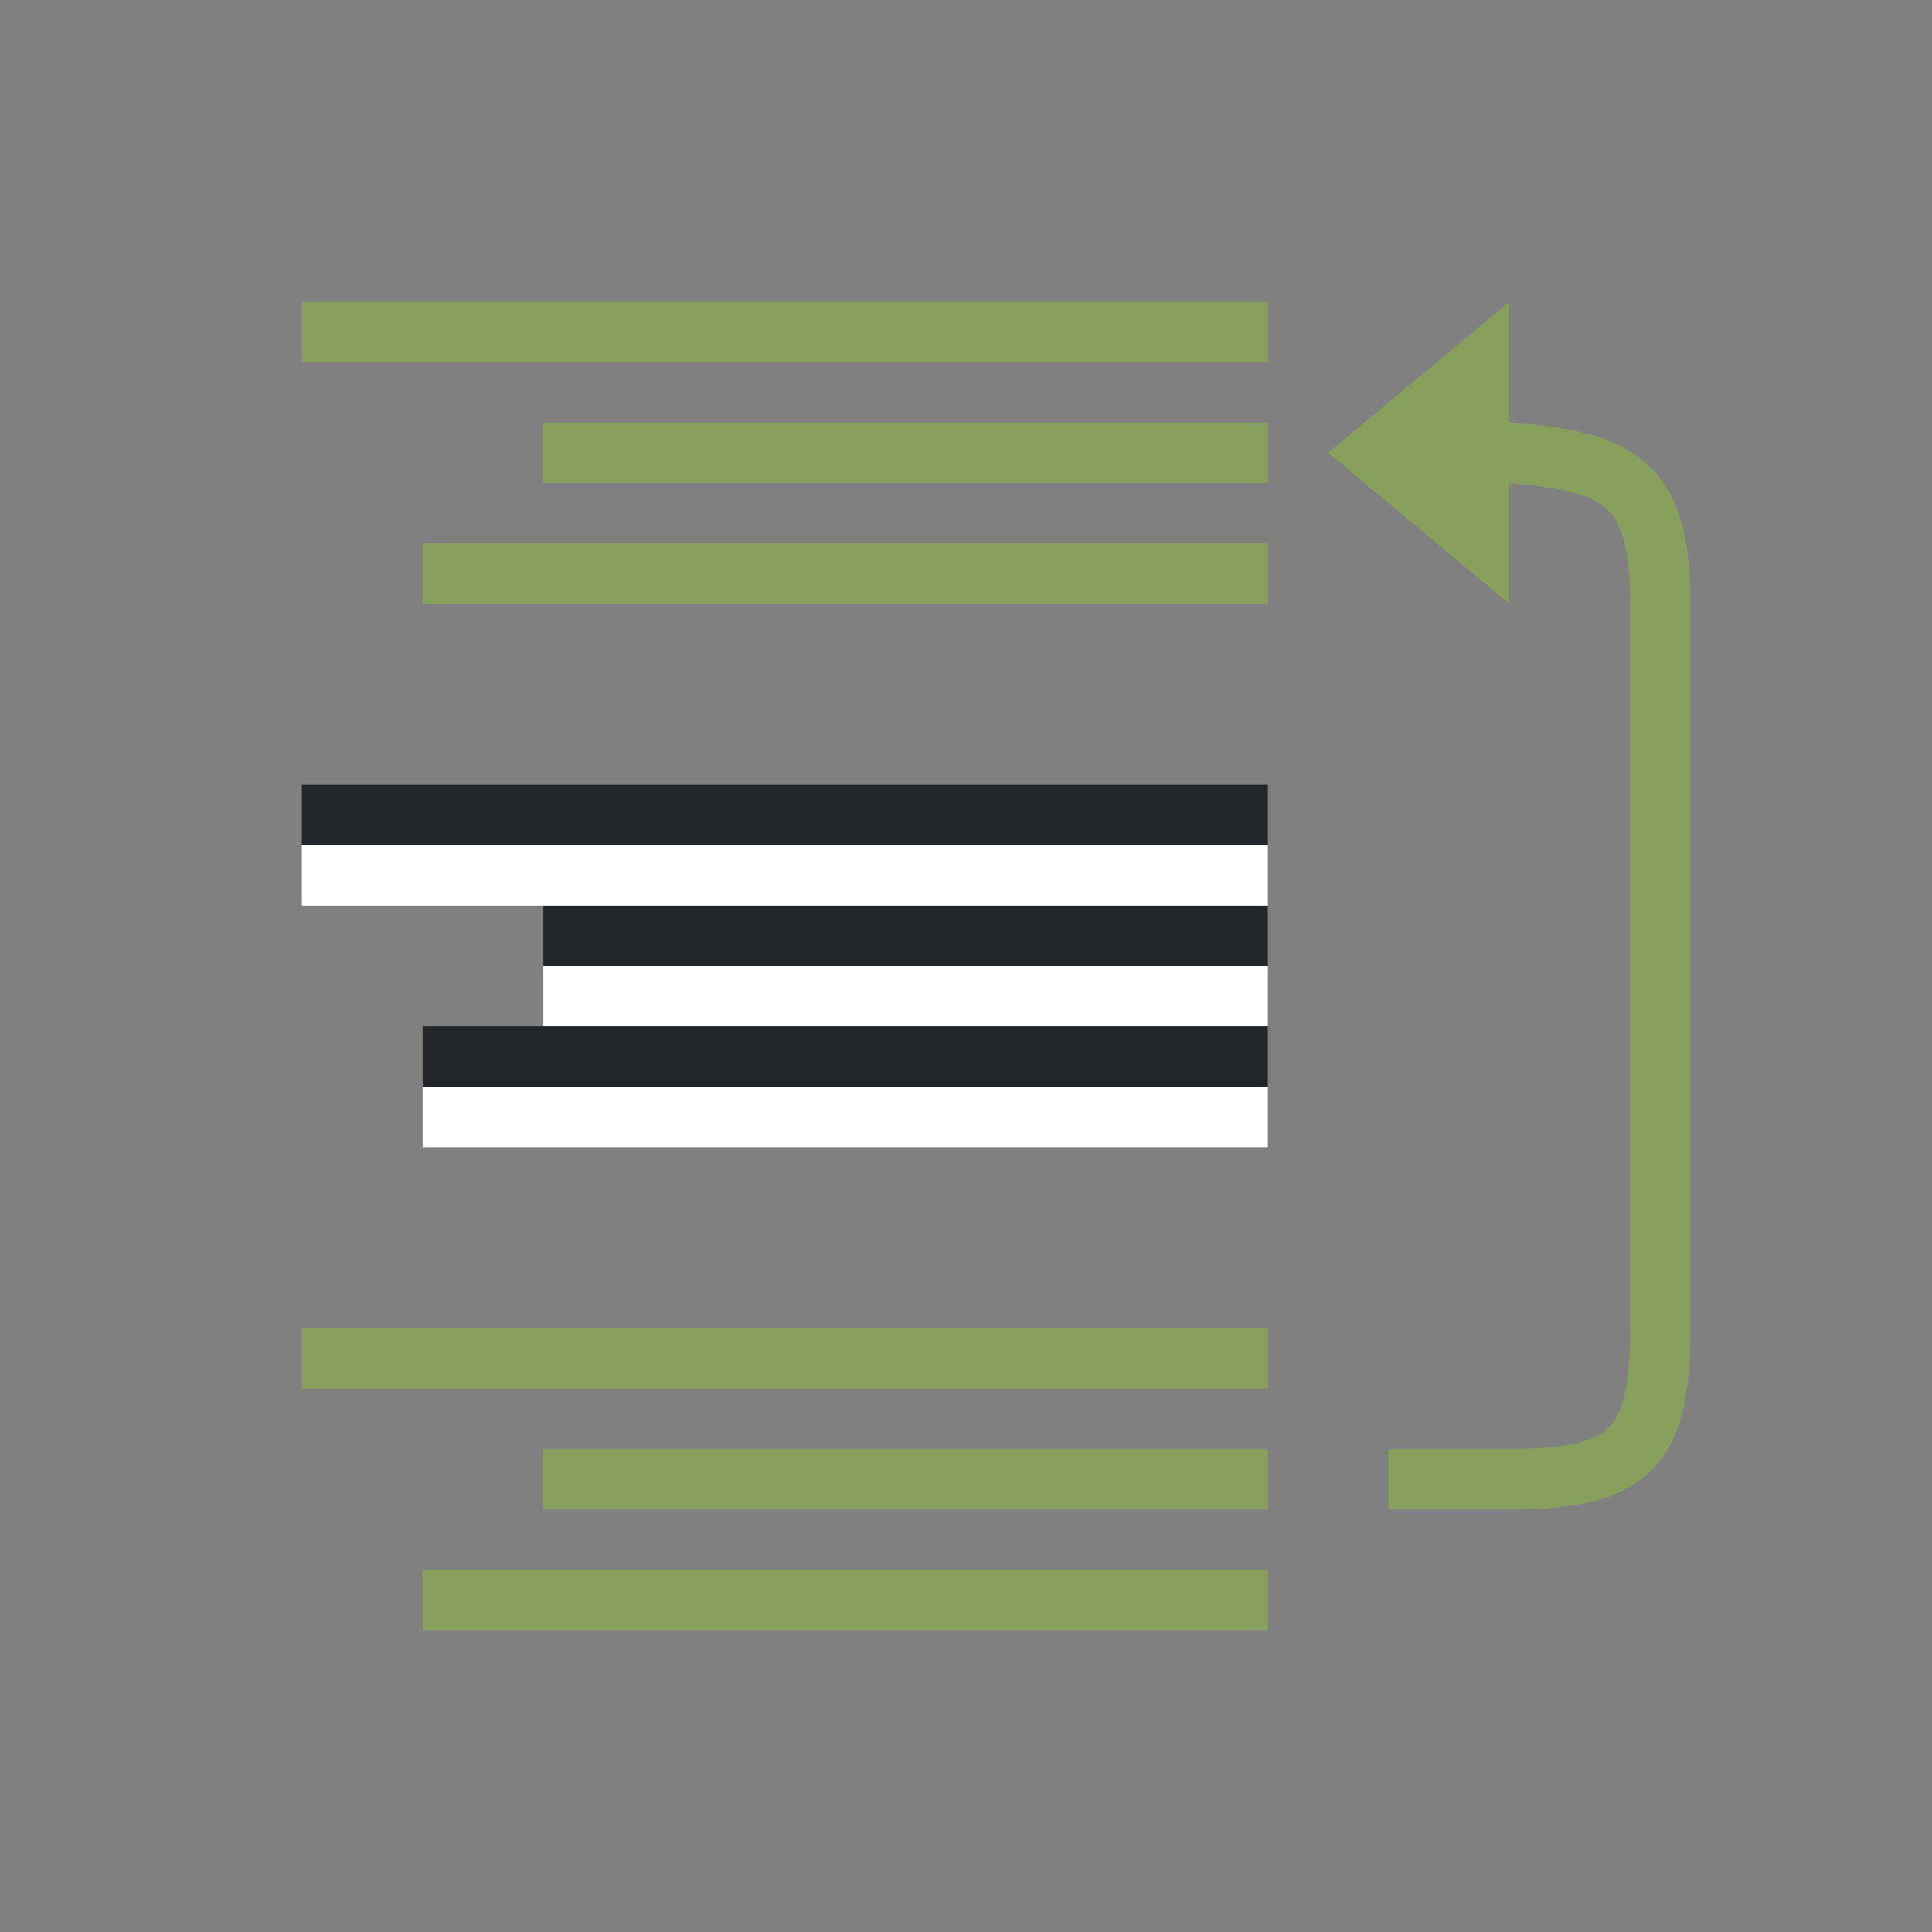 <svg viewBox="0 0 32 32" xmlns="http://www.w3.org/2000/svg"><rect x="0" y="0" width="32" height="32" fill="#808080" stroke="none"/><path style="fill:#88a05d;fill-rule:evenodd;stroke-width:3;stroke-linecap:round;stroke-linejoin:round" transform="scale(-1)" d="M-21-8h12v1h-12zM-21-6h16v1h-16zM-21-10h14v1h-14z"/><path style="fill:#fff;fill-rule:evenodd;stroke-width:3;stroke-linecap:round;stroke-linejoin:round" transform="scale(-1)" d="M-21-17h12v1h-12z"/><path style="fill:#232629;fill-rule:evenodd;stroke-width:3;stroke-linecap:round;stroke-linejoin:round" transform="scale(-1)" d="M-21-16h12v1h-12z"/><path style="fill:#fff;fill-rule:evenodd;stroke-width:3;stroke-linecap:round;stroke-linejoin:round" transform="scale(-1)" d="M-21-15h16v1h-16z"/><path style="fill:#232629;fill-rule:evenodd;stroke-width:3;stroke-linecap:round;stroke-linejoin:round" transform="scale(-1)" d="M-21-14h16v1h-16z"/><path style="fill:#fff;fill-rule:evenodd;stroke-width:3;stroke-linecap:round;stroke-linejoin:round" transform="scale(-1)" d="M-21-19h14v1h-14z"/><path style="fill:#232629;fill-rule:evenodd;stroke-width:3;stroke-linecap:round;stroke-linejoin:round" transform="scale(-1)" d="M-21-18h14v1h-14z"/><path style="fill:#88a05d;fill-rule:evenodd;stroke-width:3;stroke-linecap:round;stroke-linejoin:round" transform="scale(-1)" d="M-21-25h12v1h-12zM-21-23h16v1h-16zM-21-27h14v1h-14z"/><path style="fill:none;stroke:#88a05d;stroke-width:1px;stroke-linecap:butt;stroke-linejoin:miter" d="M9 7.5H7c-2 0-2.5.5-2.5 2.5v12c0 2 .655 2.353 2.5 2.5h2" transform="rotate(180 16 16)"/><path style="fill:#88a05d;stroke:none;stroke-width:1px;stroke-linecap:butt;stroke-linejoin:miter" d="M10 24.5 7 22v5l3-2.5" transform="rotate(180 16 16)"/></svg>